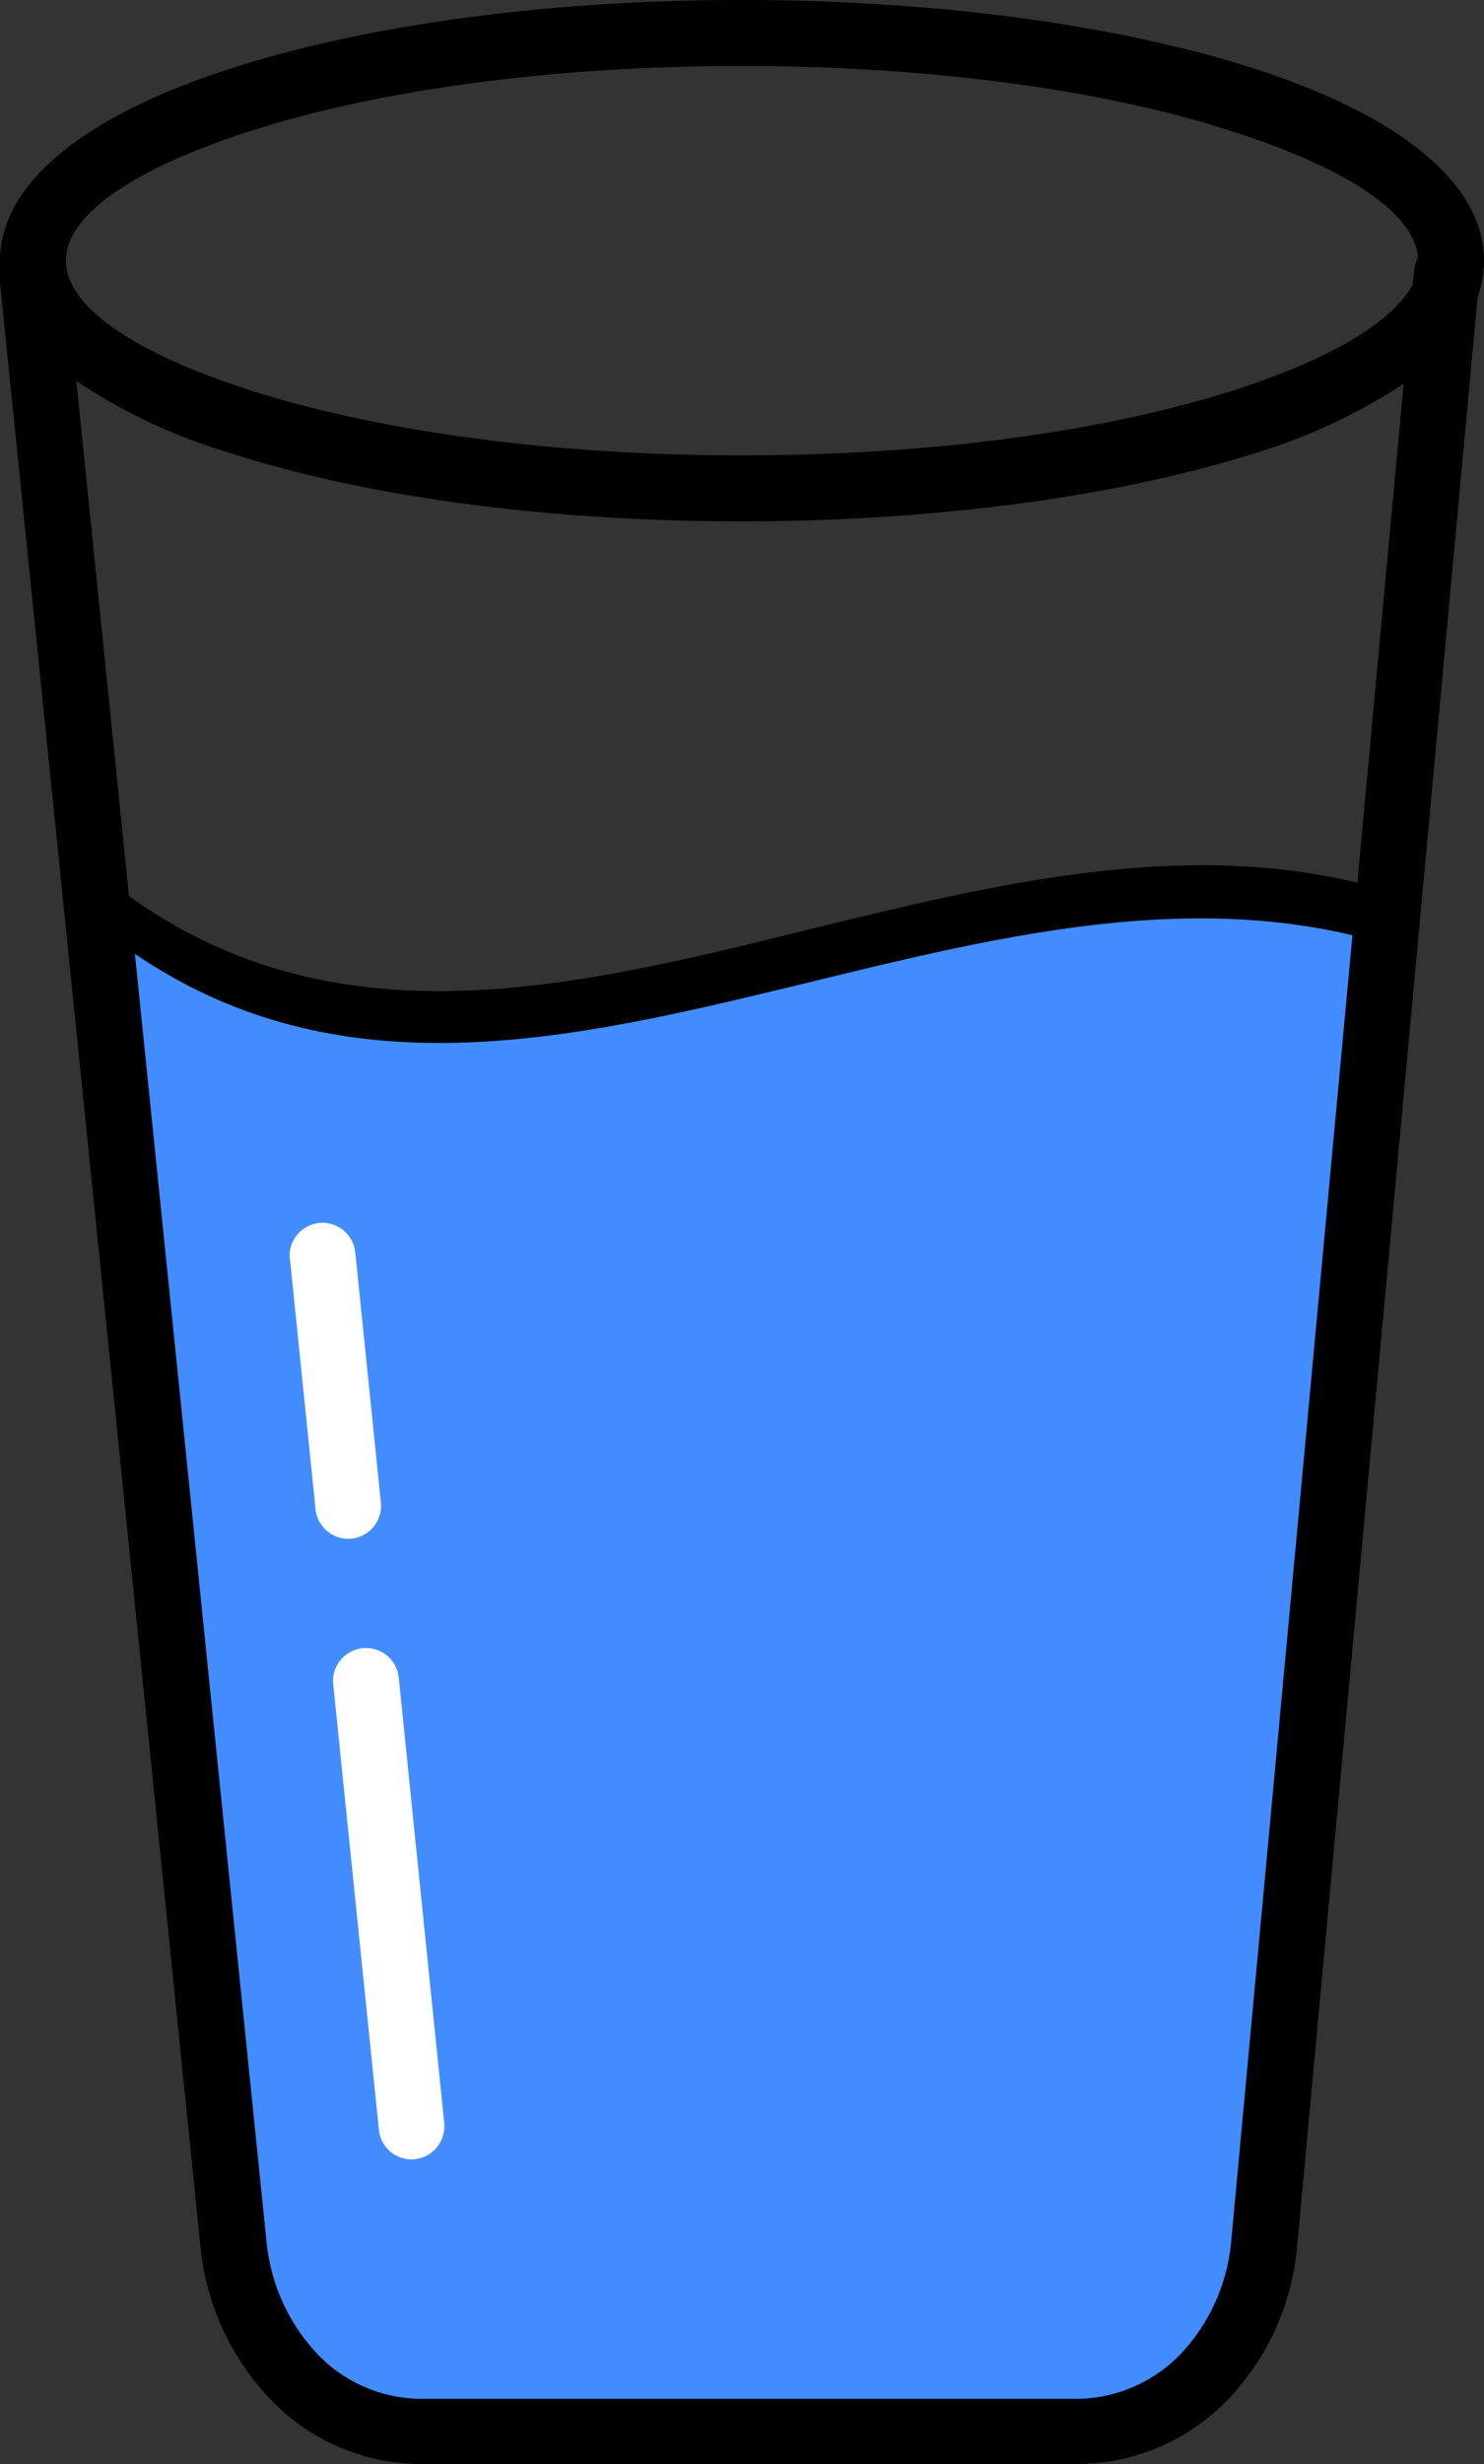 <svg width="74.06" height="122.88" xmlns="http://www.w3.org/2000/svg" data-name="Layer 1">

 <rect width="100%" height="100%" fill="#333333" stroke="none"/>

 <title>glass</title>
 <g>
  <title>Layer 1</title>
  <path id="svg_1" d="m4.71,43.34c10.83,9.12 23.13,6.11 35.71,3c9.26,-2.26 18.66,-4.56 27.84,-2.19l0.39,0.1l-5.09,65.47a11.18,11.18 0 0 1 -3.16,7.06a9.46,9.46 0 0 1 -6.74,2.81l-32.58,0a9.25,9.25 0 0 1 -6.64,-2.77a11.93,11.93 0 0 1 -3.27,-7.09l-7.39,-67.17l0.93,0.78z"/>
  <path id="svg_2" fill-rule="evenodd" fill="#428cff" d="m4.4,45.8c19,16 42.17,-4.62 63.74,1l-5.06,65.06c-0.4,5.17 -4.24,9.43 -9.42,9.43l-32.58,0c-5.18,0 -8.86,-4.28 -9.42,-9.43l-7.26,-66.06z" class="cls-1"/>
  <path id="svg_3" d="m0,14.11a1.47,1.47 0 0 1 0,-0.47a4.63,4.63 0 0 1 0,-0.64c0,-3.93 4.4,-7.3 11.51,-9.58c6.56,-2.12 15.59,-3.42 25.49,-3.42s19,1.3 25.56,3.41c7.11,2.28 11.5,5.65 11.5,9.58a5.52,5.52 0 0 1 -0.32,1.84l-9,97.13a12.65,12.65 0 0 1 -3.54,7.79l0,0a10.48,10.48 0 0 1 -7.5,3.13l-32.62,0a10.39,10.39 0 0 1 -7.48,-3.12a12.79,12.79 0 0 1 -3.6,-7.76l-10,-97.89zm3.81,4.89l9.48,92.69a9.53,9.53 0 0 0 2.63,5.79a7.2,7.2 0 0 0 5.16,2.15l32.58,0a7.28,7.28 0 0 0 5.19,-2.16a9.42,9.42 0 0 0 2.6,-5.76l8.6,-92.57a28.61,28.61 0 0 1 -7.49,3.48c-6.56,2.07 -15.56,3.38 -25.56,3.38s-19,-1.3 -25.52,-3.41a28.08,28.08 0 0 1 -7.67,-3.59zm66.7,-4.86l0.07,-0.65a1.54,1.54 0 0 1 0.19,-0.64c-0.18,-2.27 -3.67,-4.5 -9.22,-6.28c-6.24,-2.04 -14.91,-3.28 -24.55,-3.28s-18.25,1.24 -24.49,3.24c-5.7,1.83 -9.22,4.13 -9.22,6.47s3.52,4.64 9.22,6.47c6.24,2 14.91,3.24 24.52,3.24s18.28,-1.24 24.52,-3.24c4.8,-1.54 8,-3.41 9,-5.36l-0.04,0.03z"/>
  <path id="svg_4" fill="#fff" d="m14.46,62.79a1.64,1.64 0 1 1 3.27,-0.33l1.27,12.4a1.64,1.64 0 1 1 -3.26,0.33l-1.27,-12.4l-0.01,0zm2.17,21.21a1.64,1.64 0 0 1 3.27,-0.34l2.27,22.22a1.65,1.65 0 0 1 -1.47,1.8a1.63,1.63 0 0 1 -1.79,-1.46l-2.28,-22.22z" class="cls-2"/>
 </g>
</svg>
